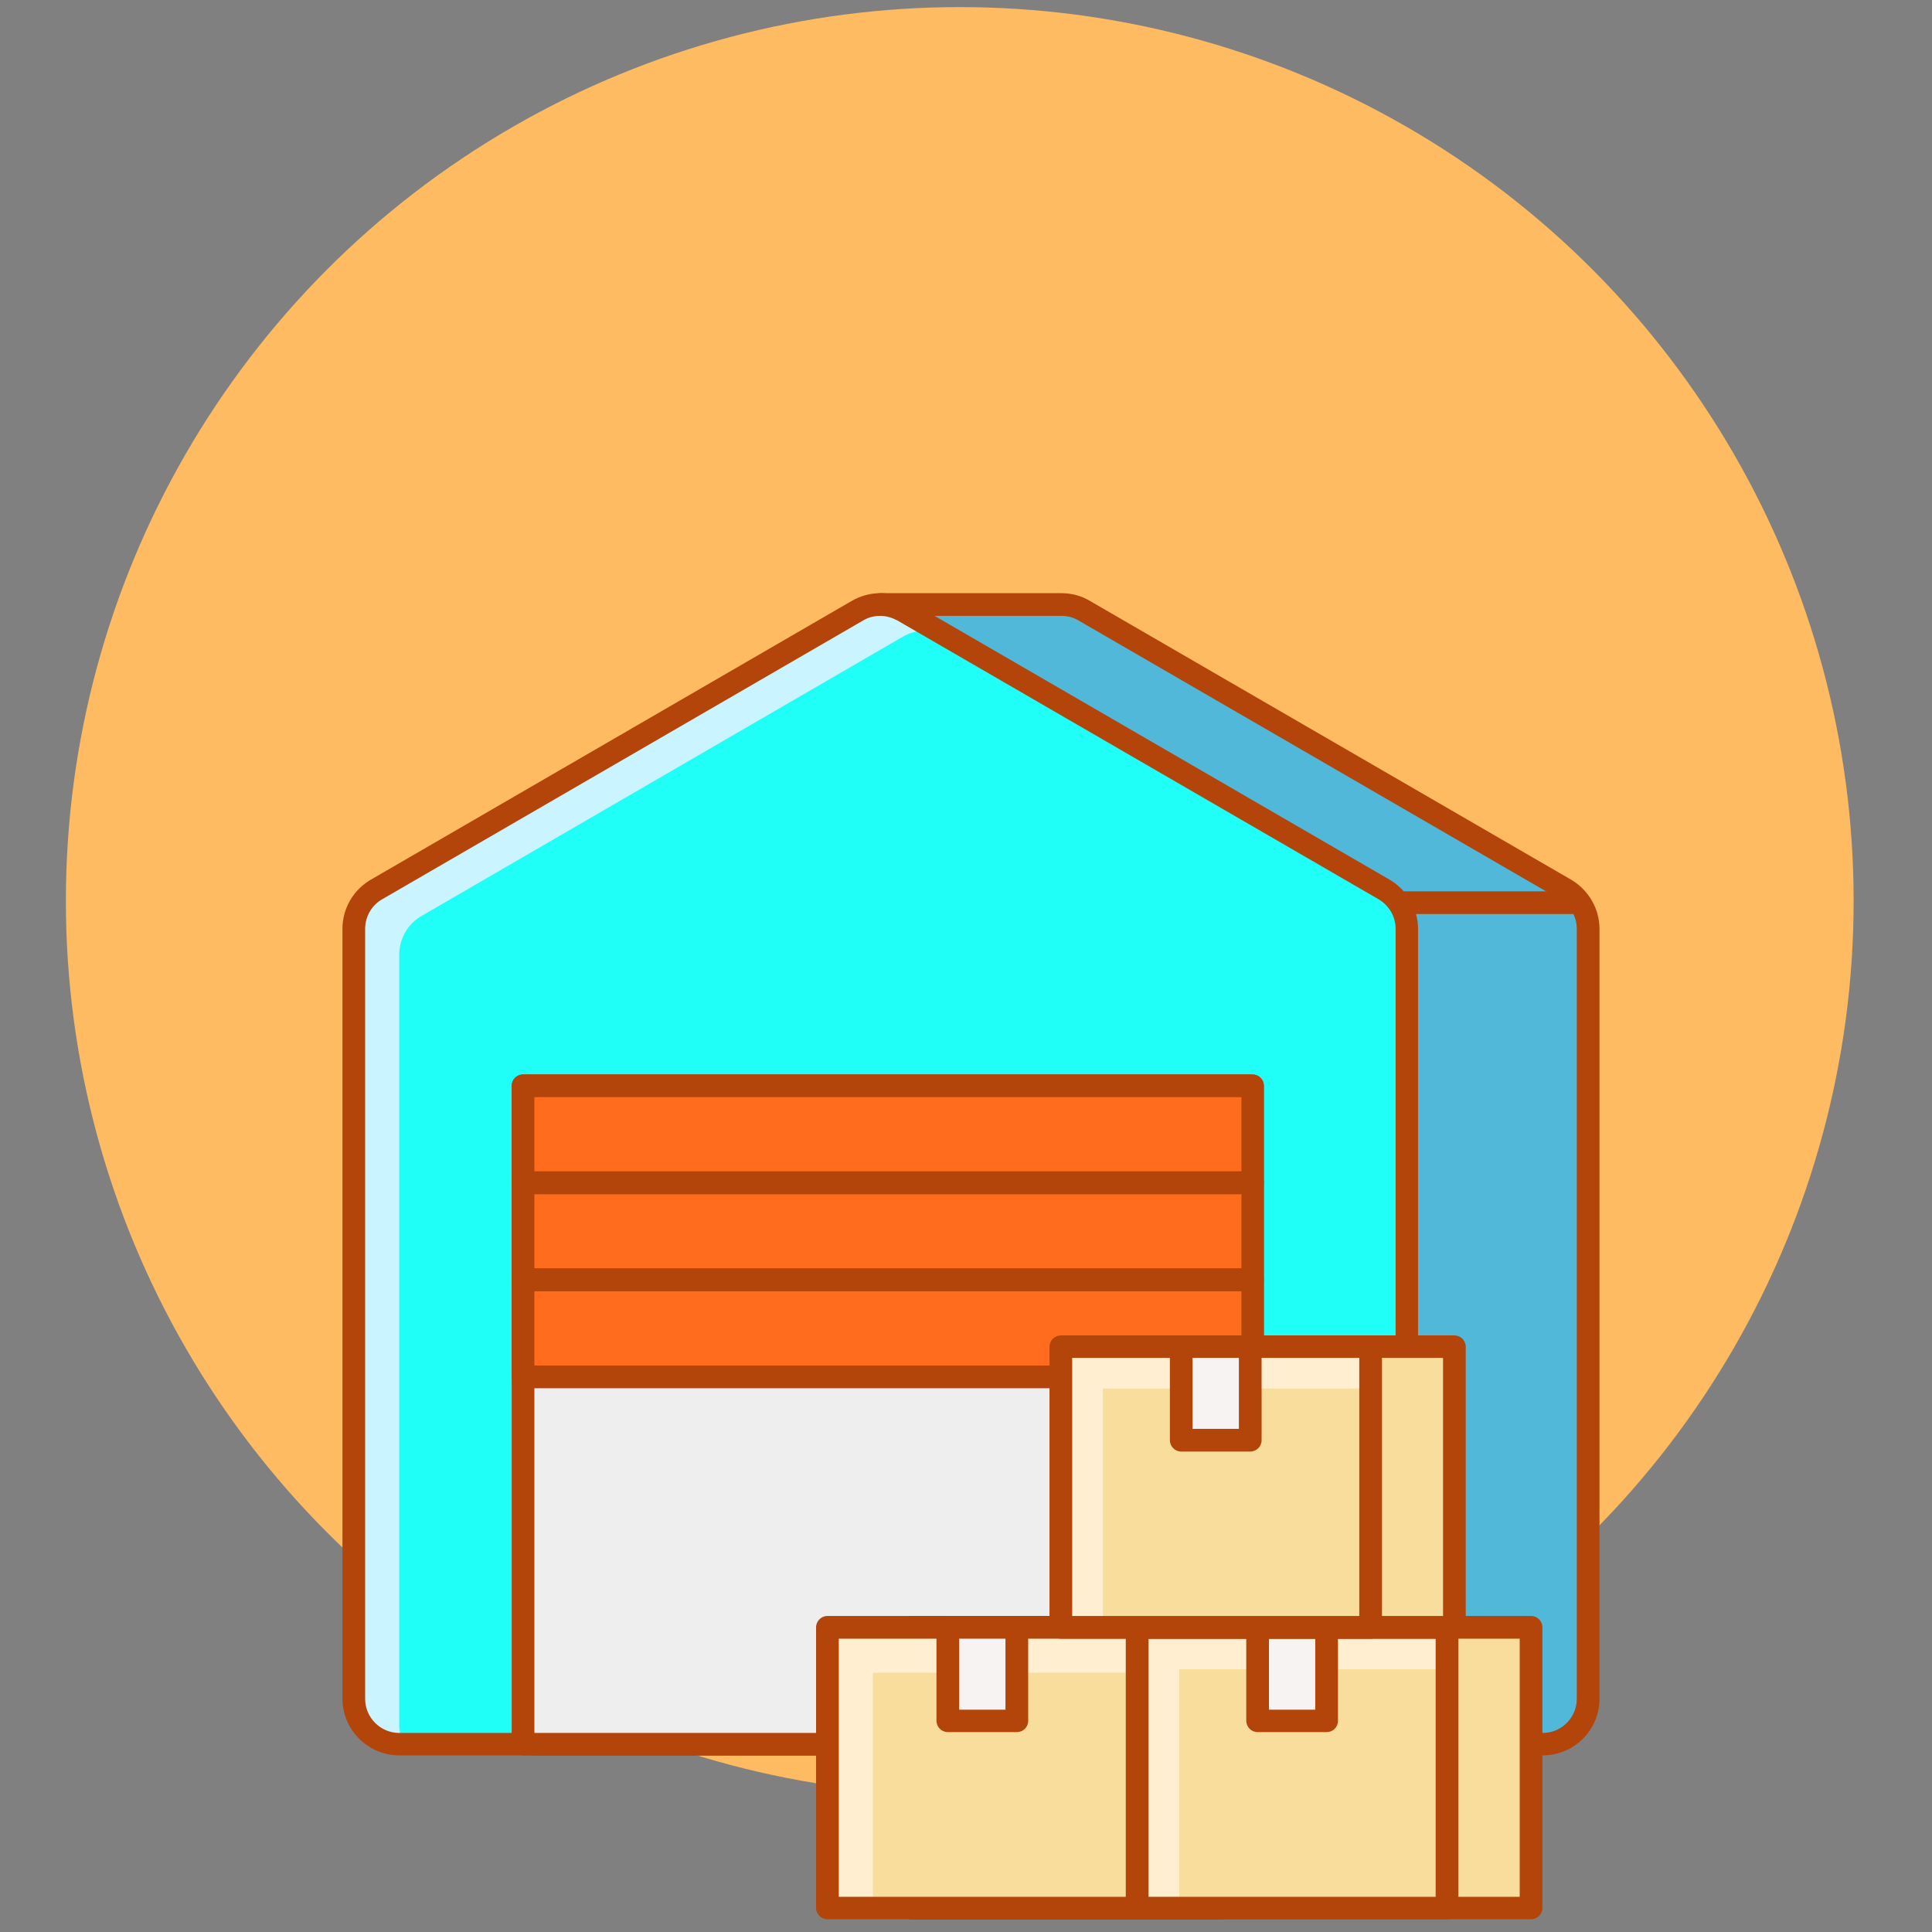 <?xml version="1.0" encoding="utf-8"?>
<!-- Generator: Adobe Illustrator 24.3.0, SVG Export Plug-In . SVG Version: 6.00 Build 0)  -->
<svg version="1.1" id="레이어_1" xmlns="http://www.w3.org/2000/svg" xmlns:xlink="http://www.w3.org/1999/xlink" x="0px"
	 y="0px" viewBox="0 0 680.4 680.4" style="enable-background:new 0 0 680.4 680.4;" xml:space="preserve">
<rect x="0" y="0" width="680.4" height="680.4" fill="#808080" stroke="none"/>
<style type="text/css">
	.st0{fill:#FFBB61;}
	.st1{fill:#CC6E2E;}
	.st2{fill:#B3450B;}
	.st3{fill:#FF6C1E;}
	.st4{fill:#52B8D9;}
	.st5{fill:#1FFFF7;stroke:#000000;stroke-width:0.866;stroke-miterlimit:10;}
	.st6{fill:#88FFF6;}
	.st7{fill:#F9DD9D;}
	.st8{fill:#F8F3F3;}
	.st9{fill:#63312D;}
	.st10{fill:#FFD5B0;}
	.st11{fill:#82D9FF;}
	.st12{fill:#F9A287;}
	.st13{fill:#B3450B;stroke:#000000;stroke-width:0.866;stroke-miterlimit:10;}
	.st14{fill:#FF7E38;stroke:#000000;stroke-width:0.866;stroke-miterlimit:10;}
	.st15{fill:#FF6C1E;stroke:#000000;stroke-width:0.866;stroke-miterlimit:10;}
	.st16{fill:#00B3AC;stroke:#000000;stroke-width:0.866;stroke-miterlimit:10;}
	.st17{fill:#CAF4FF;}
	.st18{fill:#FFEECF;}
	.st19{fill:#EEEEEE;}
	.st20{fill:#EFC36A;}
	.st21{fill:#AF5B48;}
	.st22{fill:#FFC8BB;}
	.st23{fill:#0277BD;}
	.st24{fill:#84DBFF;}
	.st25{fill:#DB785A;}
	.st26{fill:#D1D1D1;}
</style>
<circle class="st0" cx="338" cy="317.3" r="314.8"/>
<path class="st4" d="M543.3,614.2H188.5V317.9L310,245v-32.1h63.8c2.8,0,5.6,0.7,8,2.2l169.5,98.2c4.9,2.9,8,8.1,8,13.8v271.2
	C559.3,607.1,552.1,614.2,543.3,614.2z"/>
<path class="st2" d="M543.3,618.2H188.5c-2.2,0-4-1.8-4-4V317.9c0-1.4,0.7-2.7,1.9-3.4L306,242.7v-29.8c0-2.2,1.8-4,4-4h63.8
	c3.5,0,7,0.9,10,2.7l169.5,98.2c6.1,3.6,10,10.2,10,17.3v271.2C563.3,609.3,554.3,618.2,543.3,618.2z M192.5,610.3h350.8
	c6.6,0,12-5.4,12-12V327.1c0-4.3-2.3-8.2-6-10.4l-169.5-98.2c-1.8-1.1-3.9-1.6-6-1.6H314V245c0,1.4-0.7,2.7-1.9,3.4l-119.6,71.7
	L192.5,610.3L192.5,610.3z"/>
<path class="st5" d="M479.4,614.2H140.6c-8.8,0-16-7.1-16-16V327.1c0-5.7,3-11,8-13.8L302,215.1c5-2.9,11.1-2.9,16,0l169.4,98.2
	c4.9,2.9,8,8.1,8,13.8v271.2C495.4,607.1,488.2,614.2,479.4,614.2z"/>
<path class="st17" d="M140.6,607.4V336.3c0-5.7,3-11,8-13.8L318,224.2c4.7-2.7,10.5-2.8,15.4-0.3l-15.3-8.9c-5-2.9-11.1-2.9-16,0
	l-169.4,98.2c-4.9,2.9-8,8.1-8,13.8v271.2c0,8.8,7.1,16,16,16h1.6C141.2,612.2,140.6,609.9,140.6,607.4z"/>
<path class="st2" d="M479.4,618.2H140.6c-11,0-20-9-20-20V327.1c0-7.1,3.8-13.7,10-17.3L300,211.6c6.2-3.6,13.9-3.6,20,0l169.4,98.2
	c6.1,3.6,10,10.2,10,17.3v271.2C499.4,609.3,490.4,618.2,479.4,618.2z M310,216.9c-2.1,0-4.2,0.5-6,1.6l-169.4,98.2
	c-3.7,2.1-6,6.1-6,10.4v271.2c0,6.6,5.4,12,12,12h338.9c6.6,0,12-5.4,12-12V327.1c0-4.3-2.3-8.2-6-10.4L316,218.5
	C314.1,217.5,312.1,216.9,310,216.9z"/>
<path class="st19" d="M184.2,382.4h256.9v231.8H184.2V382.4z"/>
<path class="st2" d="M441.2,618.2H184.2c-2.2,0-4-1.8-4-4V382.4c0-2.2,1.8-4,4-4h256.9c2.2,0,4,1.8,4,4v231.8
	C445.1,616.4,443.4,618.2,441.2,618.2z M188.2,610.3h249V386.4h-249V610.3z"/>
<path class="st2" d="M492.4,313.9h63.9v8h-63.9V313.9z"/>
<path class="st3" d="M184.2,382.4h256.9v34.2H184.2V382.4z"/>
<path class="st3" d="M184.2,416.6h256.9v34.2H184.2V416.6z"/>
<path class="st3" d="M184.2,450.7h256.9v34.2H184.2V450.7z"/>
<g>
	<path class="st2" d="M441.2,420.6H184.2c-2.2,0-4-1.8-4-4v-34.2c0-2.2,1.8-4,4-4h256.9c2.2,0,4,1.8,4,4v34.2
		C445.1,418.8,443.4,420.6,441.2,420.6z M188.2,412.6h249v-26.2h-249V412.6z"/>
	<path class="st2" d="M441.2,454.7H184.2c-2.2,0-4-1.8-4-4v-34.2c0-2.2,1.8-4,4-4h256.9c2.2,0,4,1.8,4,4v34.2
		C445.1,452.9,443.4,454.7,441.2,454.7z M188.2,446.7h249v-26.2h-249V446.7z"/>
	<path class="st2" d="M441.2,488.9H184.2c-2.2,0-4-1.8-4-4v-34.2c0-2.2,1.8-4,4-4h256.9c2.2,0,4,1.8,4,4v34.2
		C445.1,487.1,443.4,488.9,441.2,488.9z M188.2,480.9h249v-26.2h-249V480.9z"/>
</g>
<path class="st7" d="M320.9,573.1h109.1V672H320.9V573.1z"/>
<path class="st9" d="M430.1,675.9H320.9c-2.2,0-4-1.8-4-4v-98.8c0-2.2,1.8-4,4-4h109.1c2.2,0,4,1.8,4,4v98.8
	C434.1,674.2,432.3,675.9,430.1,675.9z M324.9,668h101.1v-90.9H324.9V668z"/>
<path class="st7" d="M291.4,573.1h109.1V672H291.4V573.1z"/>
<path class="st18" d="M307.4,589.1h93.1v-16H291.4V672h16V589.1z"/>
<path class="st2" d="M400.5,675.9H291.4c-2.2,0-4-1.8-4-4v-98.8c0-2.2,1.8-4,4-4h109.1c2.2,0,4,1.8,4,4v98.8
	C404.5,674.2,402.7,675.9,400.5,675.9z M295.4,668h101.1v-90.9H295.4V668z"/>
<path class="st8" d="M333.8,573.1h24.3v32.9h-24.3V573.1z"/>
<path class="st2" d="M358.1,610h-24.3c-2.2,0-4-1.8-4-4v-32.9c0-2.2,1.8-4,4-4h24.3c2.2,0,4,1.8,4,4v32.9
	C362.1,608.3,360.3,610,358.1,610z M337.8,602.1h16.3v-25h-16.3V602.1z"/>
<path class="st7" d="M430.1,573.1h109.1V672H430.1V573.1z"/>
<path class="st2" d="M539.2,675.9H430.1c-2.2,0-4-1.8-4-4v-98.8c0-2.2,1.8-4,4-4h109.1c2.2,0,4,1.8,4,4v98.8
	C543.2,674.2,541.4,675.9,539.2,675.9z M434.1,668h101.1v-90.9H434.1V668z"/>
<path class="st7" d="M400.5,573.1h109.1V672H400.5V573.1z"/>
<path class="st18" d="M415.3,587.9h94.3v-14.8H400.5V672h14.8V587.9z"/>
<path class="st2" d="M509.6,675.9H400.5c-2.2,0-4-1.8-4-4v-98.8c0-2.2,1.8-4,4-4h109.1c2.2,0,4,1.8,4,4v98.8
	C513.6,674.2,511.8,675.9,509.6,675.9z M404.5,668h101.1v-90.9H404.5V668z"/>
<path class="st8" d="M442.9,573.1h24.3v32.9h-24.3V573.1z"/>
<path class="st2" d="M467.2,610h-24.3c-2.2,0-4-1.8-4-4v-32.9c0-2.2,1.8-4,4-4h24.3c2.2,0,4,1.8,4,4v32.9
	C471.2,608.3,469.4,610,467.2,610z M446.9,602.1h16.3v-25h-16.3V602.1z"/>
<path class="st7" d="M403.1,474.3h109.1v98.8H403.1V474.3z"/>
<path class="st2" d="M512.3,577.1H403.1c-2.2,0-4-1.8-4-4v-98.8c0-2.2,1.8-4,4-4h109.1c2.2,0,4,1.8,4,4v98.8
	C516.2,575.3,514.5,577.1,512.3,577.1z M407.1,569.1h101.1v-90.9H407.1V569.1z"/>
<path class="st7" d="M373.6,474.3h109.1v98.8H373.6V474.3z"/>
<path class="st18" d="M388.3,489h94.4v-14.8H373.6v98.8h14.8V489z"/>
<path class="st2" d="M482.7,577.1H373.6c-2.2,0-4-1.8-4-4v-98.8c0-2.2,1.8-4,4-4h109.1c2.2,0,4,1.8,4,4v98.8
	C486.7,575.3,484.9,577.1,482.7,577.1z M377.6,569.1h101.1v-90.9H377.6V569.1z"/>
<path class="st8" d="M416,474.3h24.3v32.9H416V474.3z"/>
<path class="st2" d="M440.3,511.2H416c-2.2,0-4-1.8-4-4v-32.9c0-2.2,1.8-4,4-4h24.3c2.2,0,4,1.8,4,4v32.9
	C444.3,509.4,442.5,511.2,440.3,511.2z M420,503.2h16.3v-25H420V503.2z"/>
</svg>
